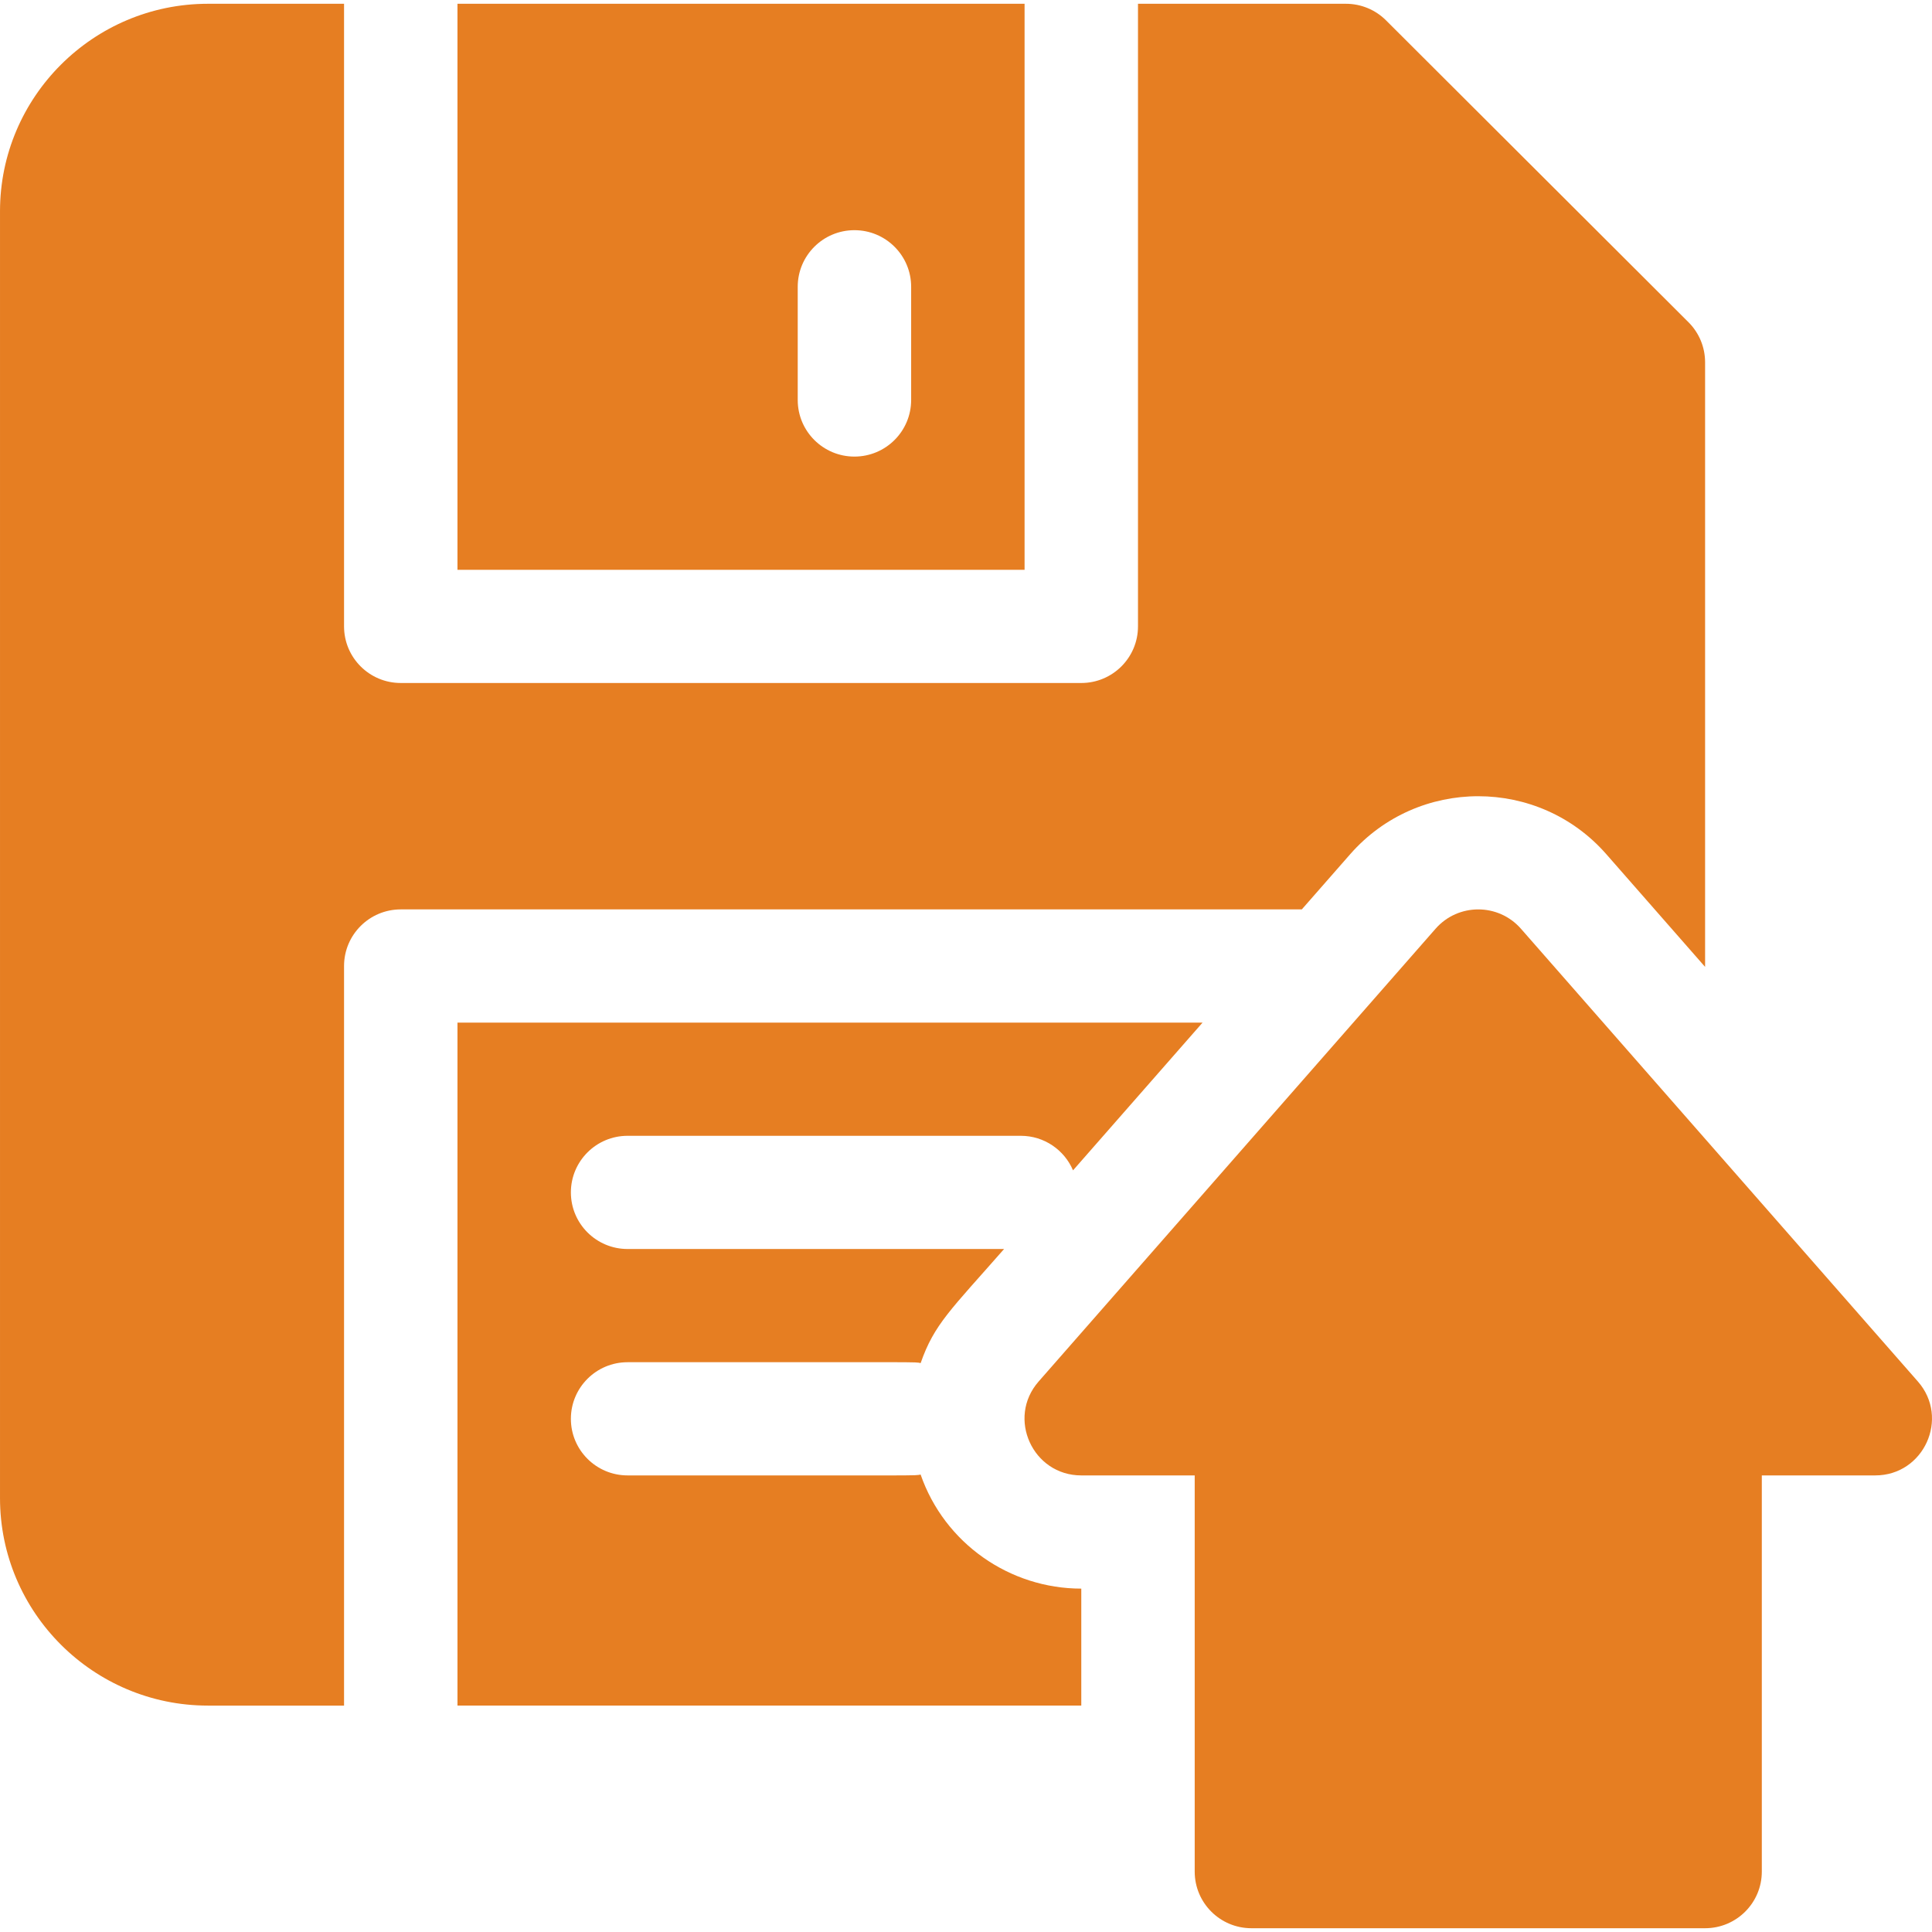 <svg height="511pt" viewBox="0 0 512 511" width="511pt" xmlns="http://www.w3.org/2000/svg" fill="#e67e22">
    <path d="m508.266 365.621-105.203-120c-5.988-6.828-16.637-6.82-22.621 0l-105.203 120c-8.484 9.684-1.57 24.879 11.312 24.879h30.059v105c0 8.285 6.73 15 15.027 15h120.23c8.301 0 15.031-6.715 15.031-15v-105h30.059c12.898 0 19.785-15.207 11.309-24.879zm0 0" />
    <path d="m271.523.5h-150.289v150h150.289zm-30.059 105c0 8.285-6.73 15-15.031 15-8.297 0-15.027-6.715-15.027-15v-30c0-8.285 6.73-15 15.027-15 8.301 0 15.031 6.715 15.031 15zm0 0" />
    <path d="m357.82 225.867c17.965-20.484 49.914-20.473 67.863-.004l26.184 29.871v-160.234c0-3.98-1.582-7.793-4.398-10.605l-80.156-80c-2.816-2.816-6.641-4.395-10.625-4.395h-55.109v165c0 8.285-6.727 15-15.027 15h-180.348c-8.301 0-15.027-6.715-15.027-15v-165h-36.07c-30.387 0-55.105 24.672-55.105 55v341c0 30.328 24.719 55 55.105 55h36.07v-196c0-8.285 6.727-15 15.027-15h238.789zm0 0" />
    <path d="m243.973 390.273c-1.938.328 3.68.227-77.652.227-8.301 0-15.031-6.715-15.031-15s6.73-15 15.031-15c81.348 0 75.719-.102 77.664.227 3.578-10.312 8.031-14.172 22.109-30.227h-99.773c-8.301 0-15.031-6.715-15.031-15s6.73-15 15.031-15h104.199c6.223 0 11.562 3.773 13.844 9.156l34.328-39.156h-197.457v181h165.316v-31c-18.949 0-36.227-11.965-42.578-30.227zm0 0" /></svg>